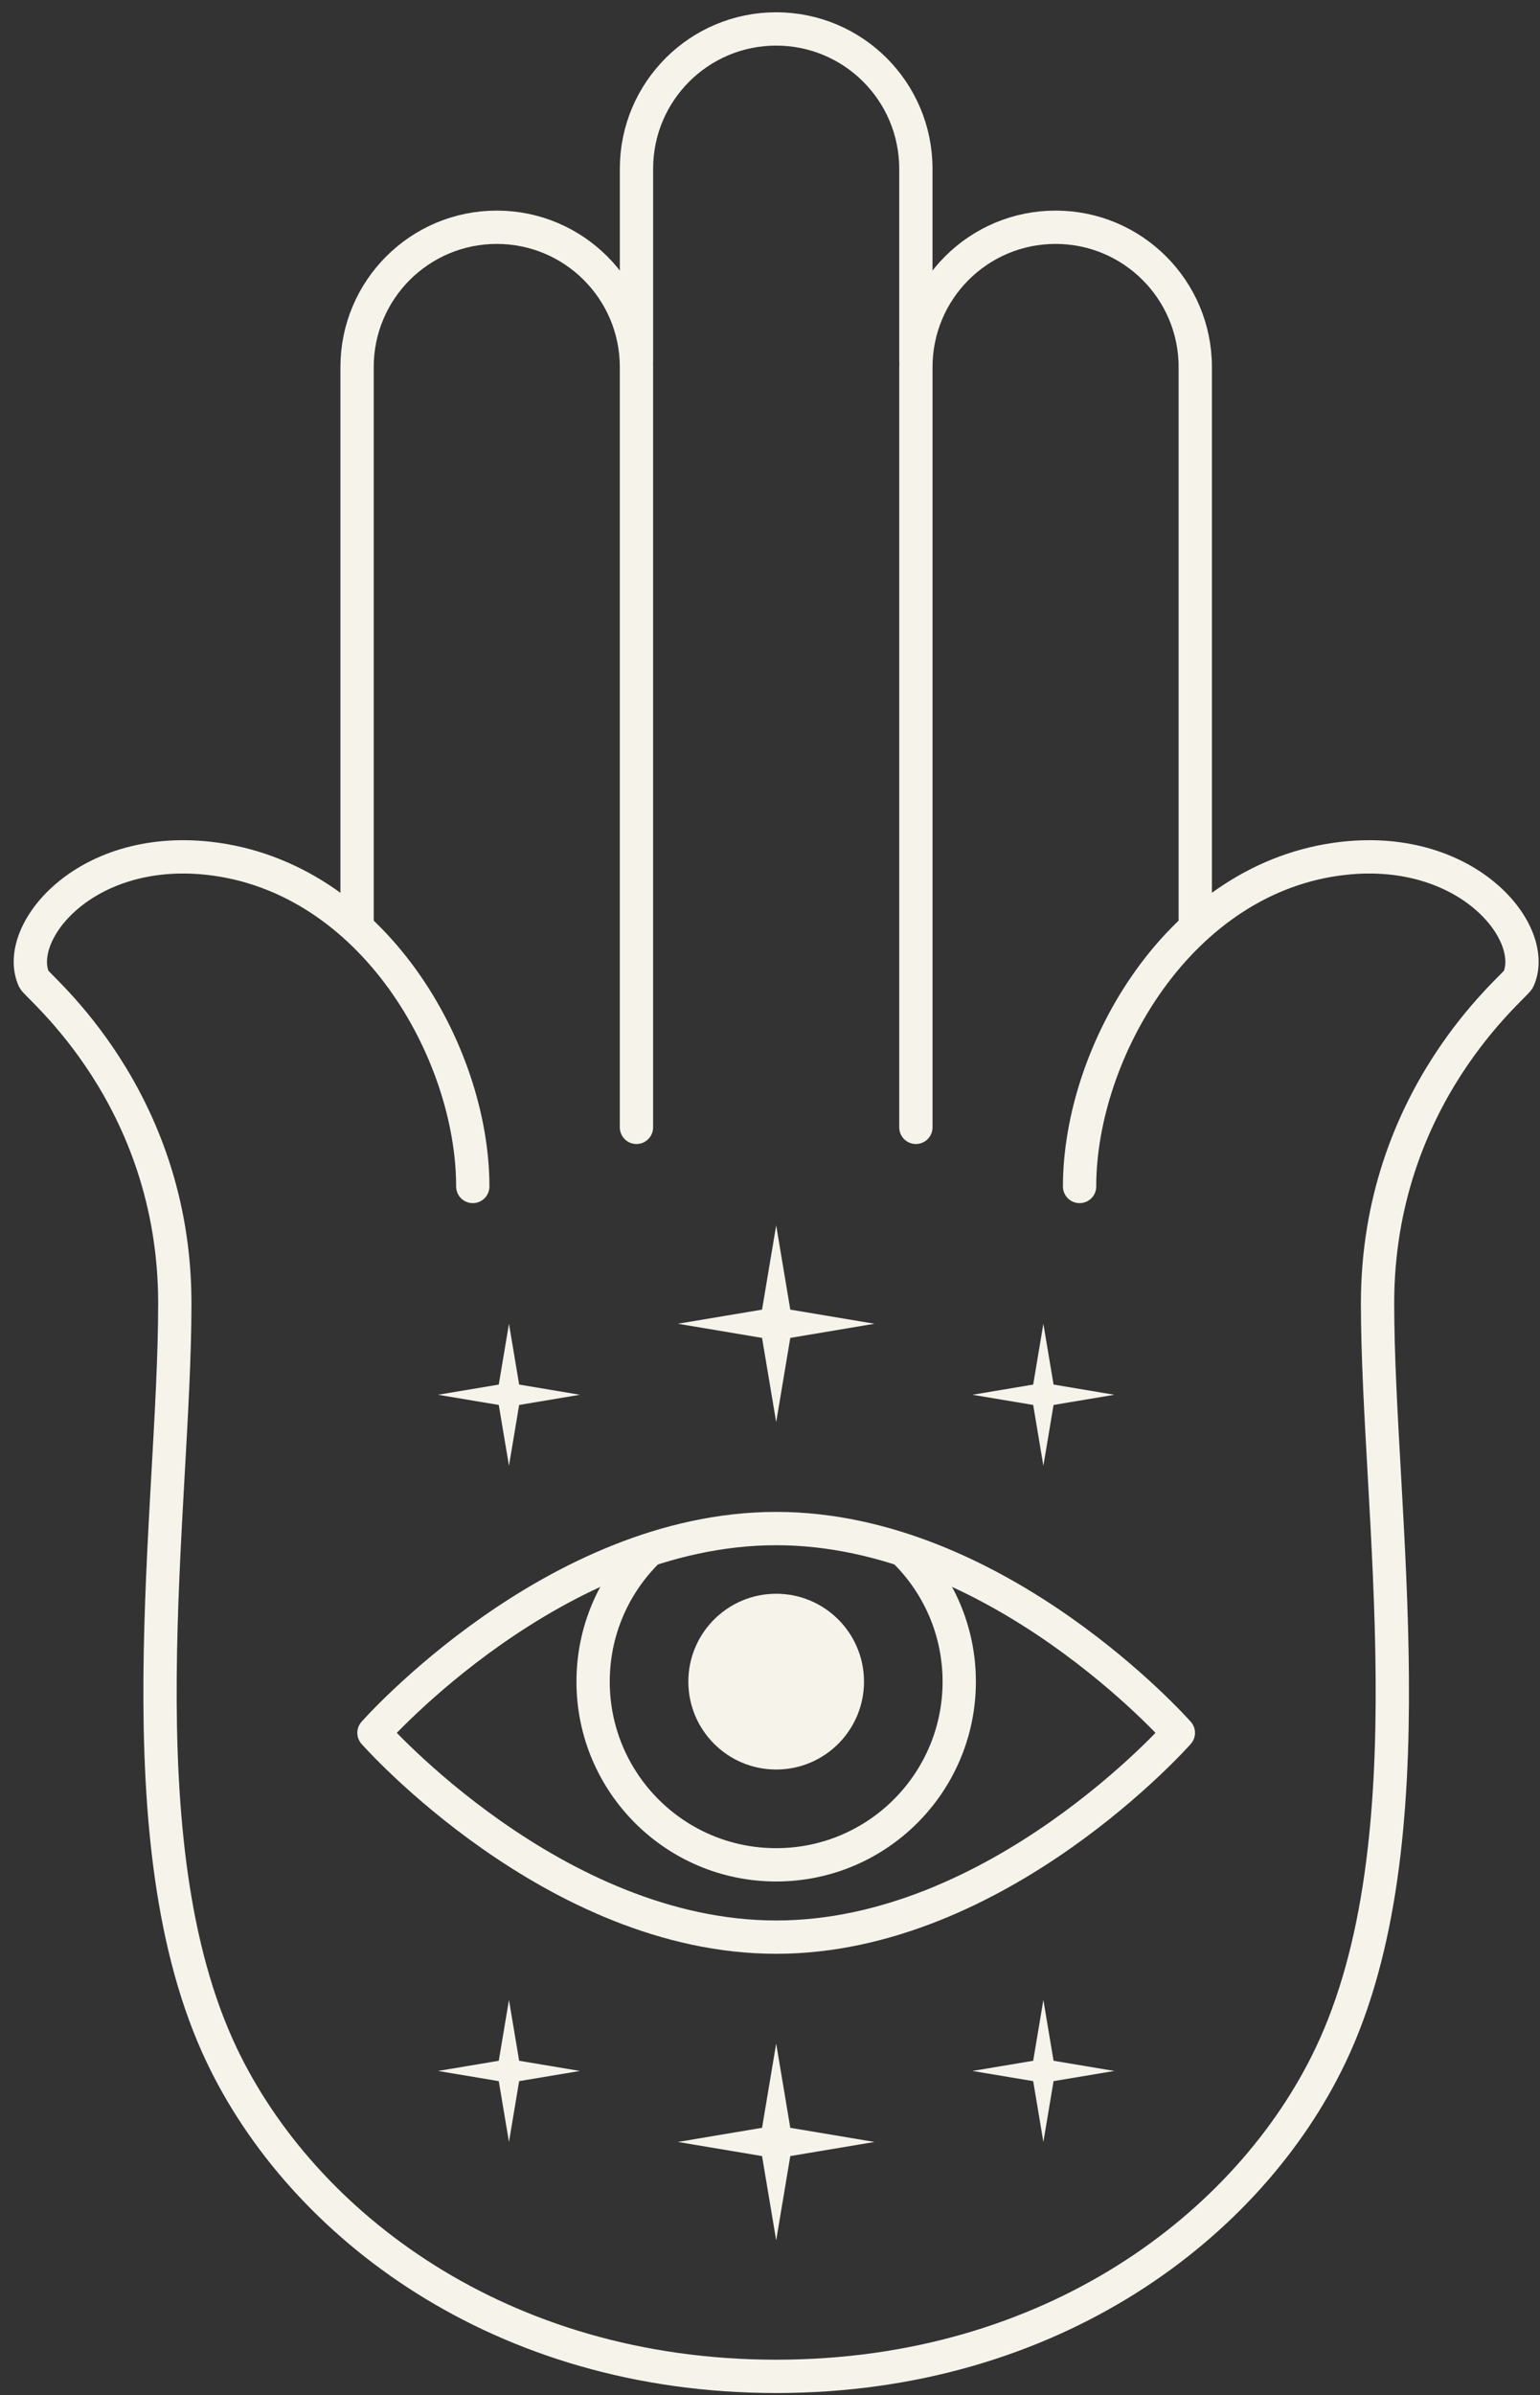 <svg width="74" height="115" viewBox="0 0 74 115" fill="none" xmlns="http://www.w3.org/2000/svg">
<rect x="0" y="0" width="74" height="115" fill="#333333" stroke="none"/>
<path d="M51.876 56.969C51.876 50.538 56.677 42.077 64.578 41.21C70.55 40.556 73.96 44.808 72.963 47.022C72.798 47.388 66.194 52.633 66.194 62.58C66.194 72.528 68.837 88.424 63.928 98.701C60.053 106.813 50.574 114.101 37.297 114.101C24.02 114.101 14.54 106.813 10.665 98.701C5.757 88.424 8.4 72.528 8.4 62.58C8.4 52.633 1.794 47.388 1.63 47.022C0.634 44.808 4.042 40.556 10.015 41.21C17.916 42.077 22.718 50.538 22.718 56.969" stroke="#F6F3EB" stroke-width="1.6" stroke-miterlimit="10" stroke-linecap="round" stroke-linejoin="round"/>
<path d="M17.158 44.382V17.625C17.158 13.917 20.163 10.912 23.871 10.912C27.578 10.912 30.583 13.917 30.583 17.625V54.13" stroke="#F6F3EB" stroke-width="1.6" stroke-miterlimit="10" stroke-linecap="round" stroke-linejoin="round"/>
<path d="M57.435 44.382V17.625C57.435 13.917 54.43 10.912 50.722 10.912C47.015 10.912 44.01 13.917 44.01 17.625V54.13" stroke="#F6F3EB" stroke-width="1.6" stroke-miterlimit="10" stroke-linecap="round" stroke-linejoin="round"/>
<path d="M44.009 17.312V8.103C44.009 4.395 41.004 1.39 37.296 1.39C33.589 1.39 30.584 4.395 30.584 8.103V17.312" stroke="#F6F3EB" stroke-width="1.6" stroke-miterlimit="10" stroke-linecap="round" stroke-linejoin="round"/>
<path d="M56.622 83.203C56.622 83.203 47.97 93.012 37.297 93.012C26.622 93.012 17.97 83.203 17.97 83.203C17.97 83.203 26.622 73.394 37.297 73.394C47.97 73.394 56.622 83.203 56.622 83.203Z" stroke="#F6F3EB" stroke-width="1.6" stroke-miterlimit="10" stroke-linecap="round" stroke-linejoin="round"/>
<path d="M43.554 74.562C45.123 76.15 46.093 78.334 46.093 80.744C46.093 85.602 42.154 89.54 37.297 89.54C32.438 89.54 28.5 85.602 28.5 80.744C28.5 78.364 29.445 76.204 30.981 74.621" stroke="#F6F3EB" stroke-width="1.6" stroke-miterlimit="10" stroke-linecap="round" stroke-linejoin="round"/>
<path d="M41.517 80.744C41.517 83.075 39.628 84.964 37.297 84.964C34.966 84.964 33.076 83.075 33.076 80.744C33.076 78.414 34.966 76.524 37.297 76.524C39.628 76.524 41.517 78.414 41.517 80.744Z" fill="#F6F3EB"/>
<path d="M39.588 80.744C39.588 82.01 38.562 83.036 37.296 83.036C36.031 83.036 35.004 82.01 35.004 80.744C35.004 79.479 36.031 78.452 37.296 78.452C38.562 78.452 39.588 79.479 39.588 80.744Z" fill="#F6F3EB"/>
<path d="M37.297 98.122L37.975 102.167L42.021 102.846L37.975 103.524L37.297 107.57L36.618 103.524L32.573 102.846L36.618 102.167L37.297 98.122Z" fill="#F6F3EB"/>
<path d="M24.457 96.028L24.946 98.948L27.866 99.437L24.946 99.926L24.457 102.846L23.967 99.926L21.047 99.437L23.967 98.948L24.457 96.028Z" fill="#F6F3EB"/>
<path d="M50.136 96.028L50.626 98.948L53.546 99.437L50.626 99.926L50.136 102.846L49.647 99.926L46.727 99.437L49.647 98.948L50.136 96.028Z" fill="#F6F3EB"/>
<path d="M37.297 68.284L36.618 64.239L32.573 63.56L36.618 62.882L37.297 58.836L37.975 62.882L42.021 63.56L37.975 64.239L37.297 68.284Z" fill="#F6F3EB"/>
<path d="M50.136 70.379L49.647 67.459L46.727 66.97L49.647 66.48L50.136 63.56L50.626 66.48L53.546 66.97L50.626 67.459L50.136 70.379Z" fill="#F6F3EB"/>
<path d="M24.457 70.379L23.967 67.459L21.047 66.97L23.967 66.48L24.457 63.56L24.946 66.48L27.866 66.97L24.946 67.459L24.457 70.379Z" fill="#F6F3EB"/>
</svg>
